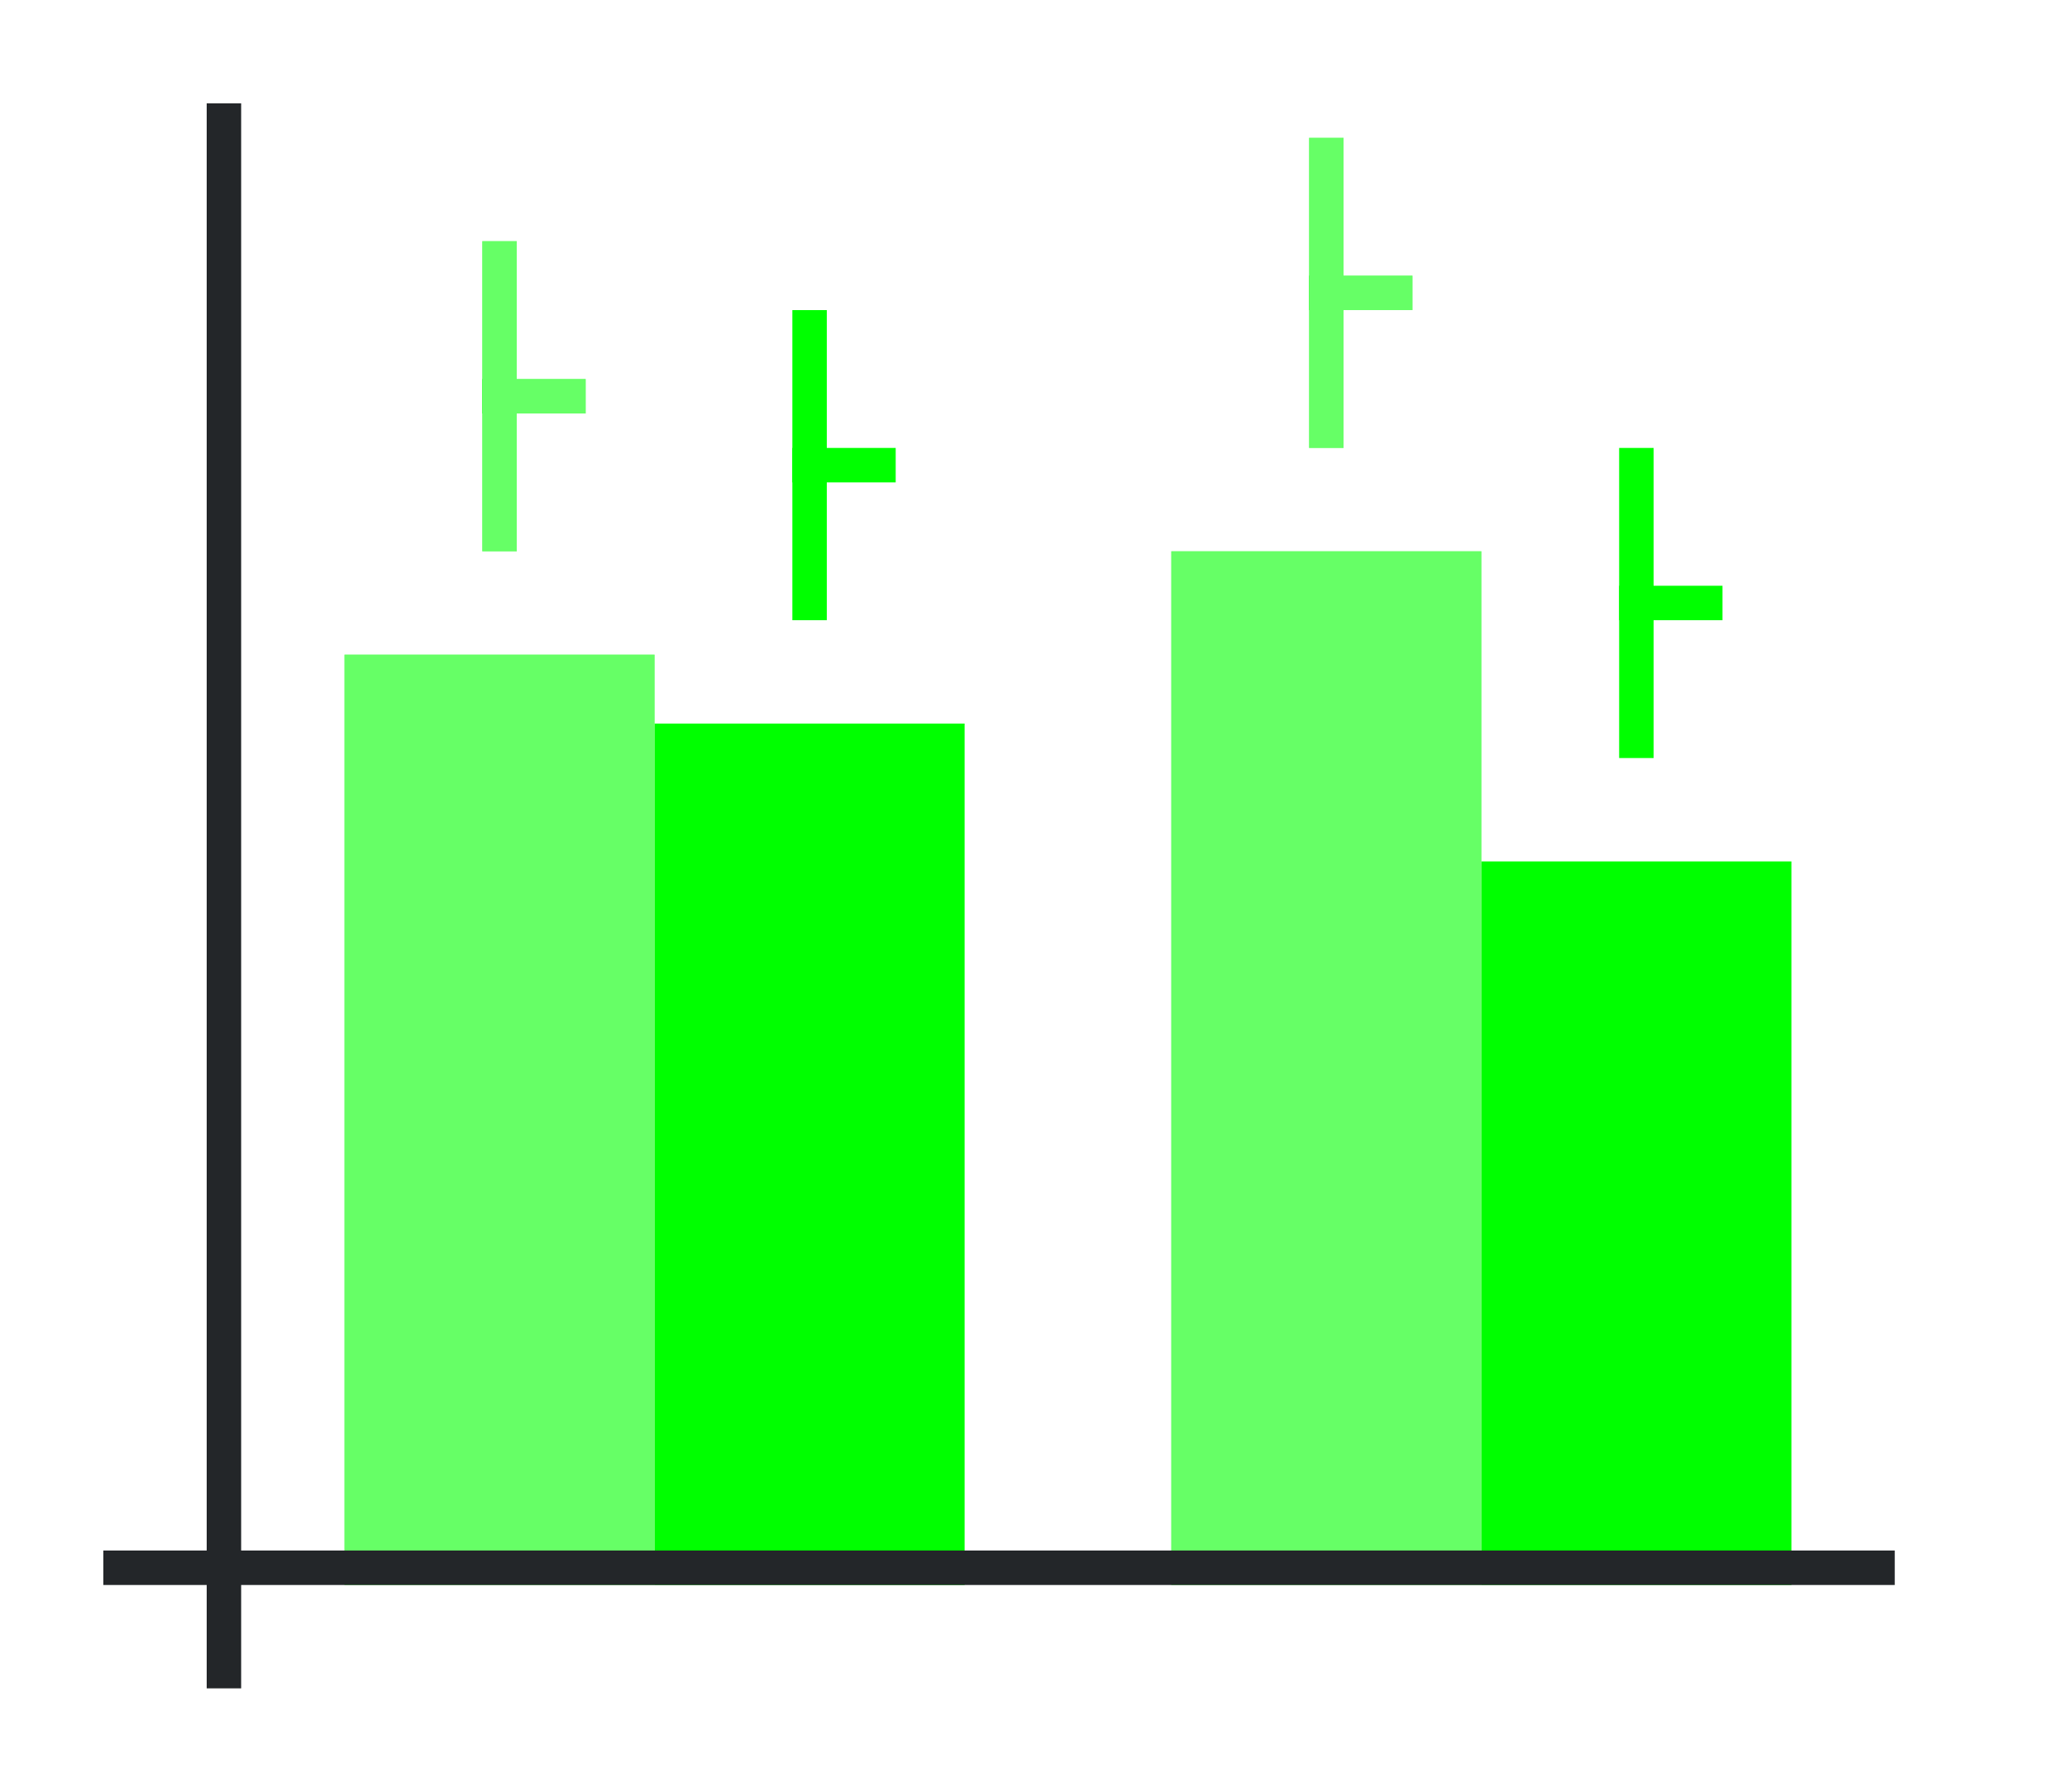 <?xml version="1.0" encoding="UTF-8" standalone="no"?>
<svg
   height="52"
   viewBox="0 0 60 52"
   width="60"
   version="1.1"
   id="svg50"
   sodipodi:docname="stockcolumns_52x60.svg"
   inkscape:version="1.1.2 (76b9e6a115, 2022-02-25)"
   xmlns:inkscape="http://www.inkscape.org/namespaces/inkscape"
   xmlns:sodipodi="http://sodipodi.sourceforge.net/DTD/sodipodi-0.dtd"
   xmlns:xlink="http://www.w3.org/1999/xlink"
   xmlns="http://www.w3.org/2000/svg"
   xmlns:svg="http://www.w3.org/2000/svg"
   xmlns:rdf="http://www.w3.org/1999/02/22-rdf-syntax-ns#"
   xmlns:cc="http://creativecommons.org/ns#"
   xmlns:dc="http://purl.org/dc/elements/1.1/">
  <defs
     id="defs54" />
  <sodipodi:namedview
     pagecolor="#ffffff"
     bordercolor="#666666"
     borderopacity="1"
     objecttolerance="10"
     gridtolerance="10"
     guidetolerance="10"
     inkscape:pageopacity="0"
     inkscape:pageshadow="2"
     inkscape:window-width="1852"
     inkscape:window-height="1016"
     id="namedview52"
     showgrid="false"
     inkscape:zoom="16.923077"
     inkscape:cx="29.988636"
     inkscape:cy="26.029545"
     inkscape:window-x="0"
     inkscape:window-y="0"
     inkscape:window-maximized="1"
     inkscape:current-layer="svg50"
     inkscape:pagecheckerboard="0" />
  <linearGradient
     id="a">
    <stop
       offset="0"
       stop-color="#e95420"
       id="stop2" />
    <stop
       offset="1"
       stop-color="#fe865c"
       id="stop4" />
  </linearGradient>
  <linearGradient
     id="b"
     gradientTransform="matrix(1,0,0,1.5,-2,-1523.543)"
     gradientUnits="userSpaceOnUse"
     x1="16"
     x2="16"
     xlink:href="#a"
     y1="1046.362"
     y2="1017.696" />
  <linearGradient
     id="c"
     gradientTransform="matrix(1,0,0,0.833,-26,-825.968)"
     gradientUnits="userSpaceOnUse"
     x1="101"
     x2="36"
     xlink:href="#d"
     y1="959.695"
     y2="947.195" />
  <linearGradient
     id="d">
    <stop
       offset="0"
       stop-color="#77216f"
       id="stop9" />
    <stop
       offset="1"
       stop-color="#a25f9e"
       id="stop11" />
  </linearGradient>
  <linearGradient
     id="e"
     gradientTransform="matrix(1,0,0,1.667,22,-1697.937)"
     gradientUnits="userSpaceOnUse"
     x1="16"
     x2="16"
     xlink:href="#a"
     y1="1046.362"
     y2="1020.562" />
  <linearGradient
     id="f"
     gradientTransform="matrix(1,0,0,0.7,-2,-686.453)"
     gradientUnits="userSpaceOnUse"
     x1="50"
     x2="50"
     xlink:href="#d"
     y1="1046.362"
     y2="984.934" />
  <path
     d="m 0,0 h 60 v 52 h -60 z"
     fill="#ffffff"
     id="path16" />
  <path
     d="m 10,19 h 9 v 27 h -9 z"
     fill="url(#b)"
     id="path18"
     style="fill:#00ff00;fill-opacity:1" />
  <path
     d="m 19,21 h 9 v 25 h -9 z"
     fill="url(#c)"
     id="path20"
     style="fill:#00ff00;fill-opacity:1" />
  <path
     d="m 34,16 h 9 v 30 h -9 z"
     fill="url(#e)"
     id="path22"
     style="fill:#00ff00;fill-opacity:1" />
  <path
     d="m 43,25 h 9 v 21 h -9 z"
     fill="url(#f)"
     id="path24"
     style="fill:#00ff00;fill-opacity:1" />
  <path
     d="m 47,13 h 1 v 9 h -1 z"
     fill="#77216f"
     id="path30"
     style="fill:#00ff00" />
  <path
     d="m 47,17 h 3 v 1 h -3 z"
     fill="#77216f"
     id="path32"
     style="fill:#00ff00" />
  <path
     d="m 38,4 h 1 v 9 h -1 z"
     fill="#e95420"
     id="path34"
     style="fill:#00ff00" />
  <path
     d="m 38,8 h 3 v 1 h -3 z"
     fill="#e95420"
     id="path36"
     style="fill:#00ff00" />
  <path
     d="m 23,9 h 1 v 9 h -1 z"
     fill="#77216f"
     id="path38"
     style="fill:#00ff00" />
  <path
     d="m 23,13 h 3 v 1 h -3 z"
     fill="#77216f"
     id="path40"
     style="fill:#00ff00" />
  <g
     fill="#e95420"
     id="g46"
     transform="translate(0,-1000.362)"
     style="fill:#00ff00">
    <path
       d="m 14,1007.362 h 1 v 9 h -1 z"
       id="path42"
       style="fill:#00ff00" />
    <path
       d="m 14,1011.362 h 3 v 1 h -3 z"
       id="path44"
       style="fill:#00ff00" />
  </g>
  <path
     id="path86"
     style="fill:#ffffff;fill-opacity:1;opacity:0.4"
     d="M 38 4 L 38 8 L 38 9 L 38 13 L 39 13 L 39 9 L 41 9 L 41 8 L 39 8 L 39 4 L 38 4 z M 14 7 L 14 11 L 14 12 L 14 16 L 15 16 L 15 12 L 17 12 L 17 11 L 15 11 L 15 7 L 14 7 z M 34 16 L 34 46 L 43 46 L 43 16 L 34 16 z M 10 19 L 10 46 L 19 46 L 19 19 L 10 19 z " />
  <path
     d="m 6,3 h 1 v 46 h -1 z"
     fill="#232629"
     id="path28" />
  <path
     d="m 3,45 h 52 v 1 h -52 z"
     fill="#232629"
     id="path26" />
</svg>
